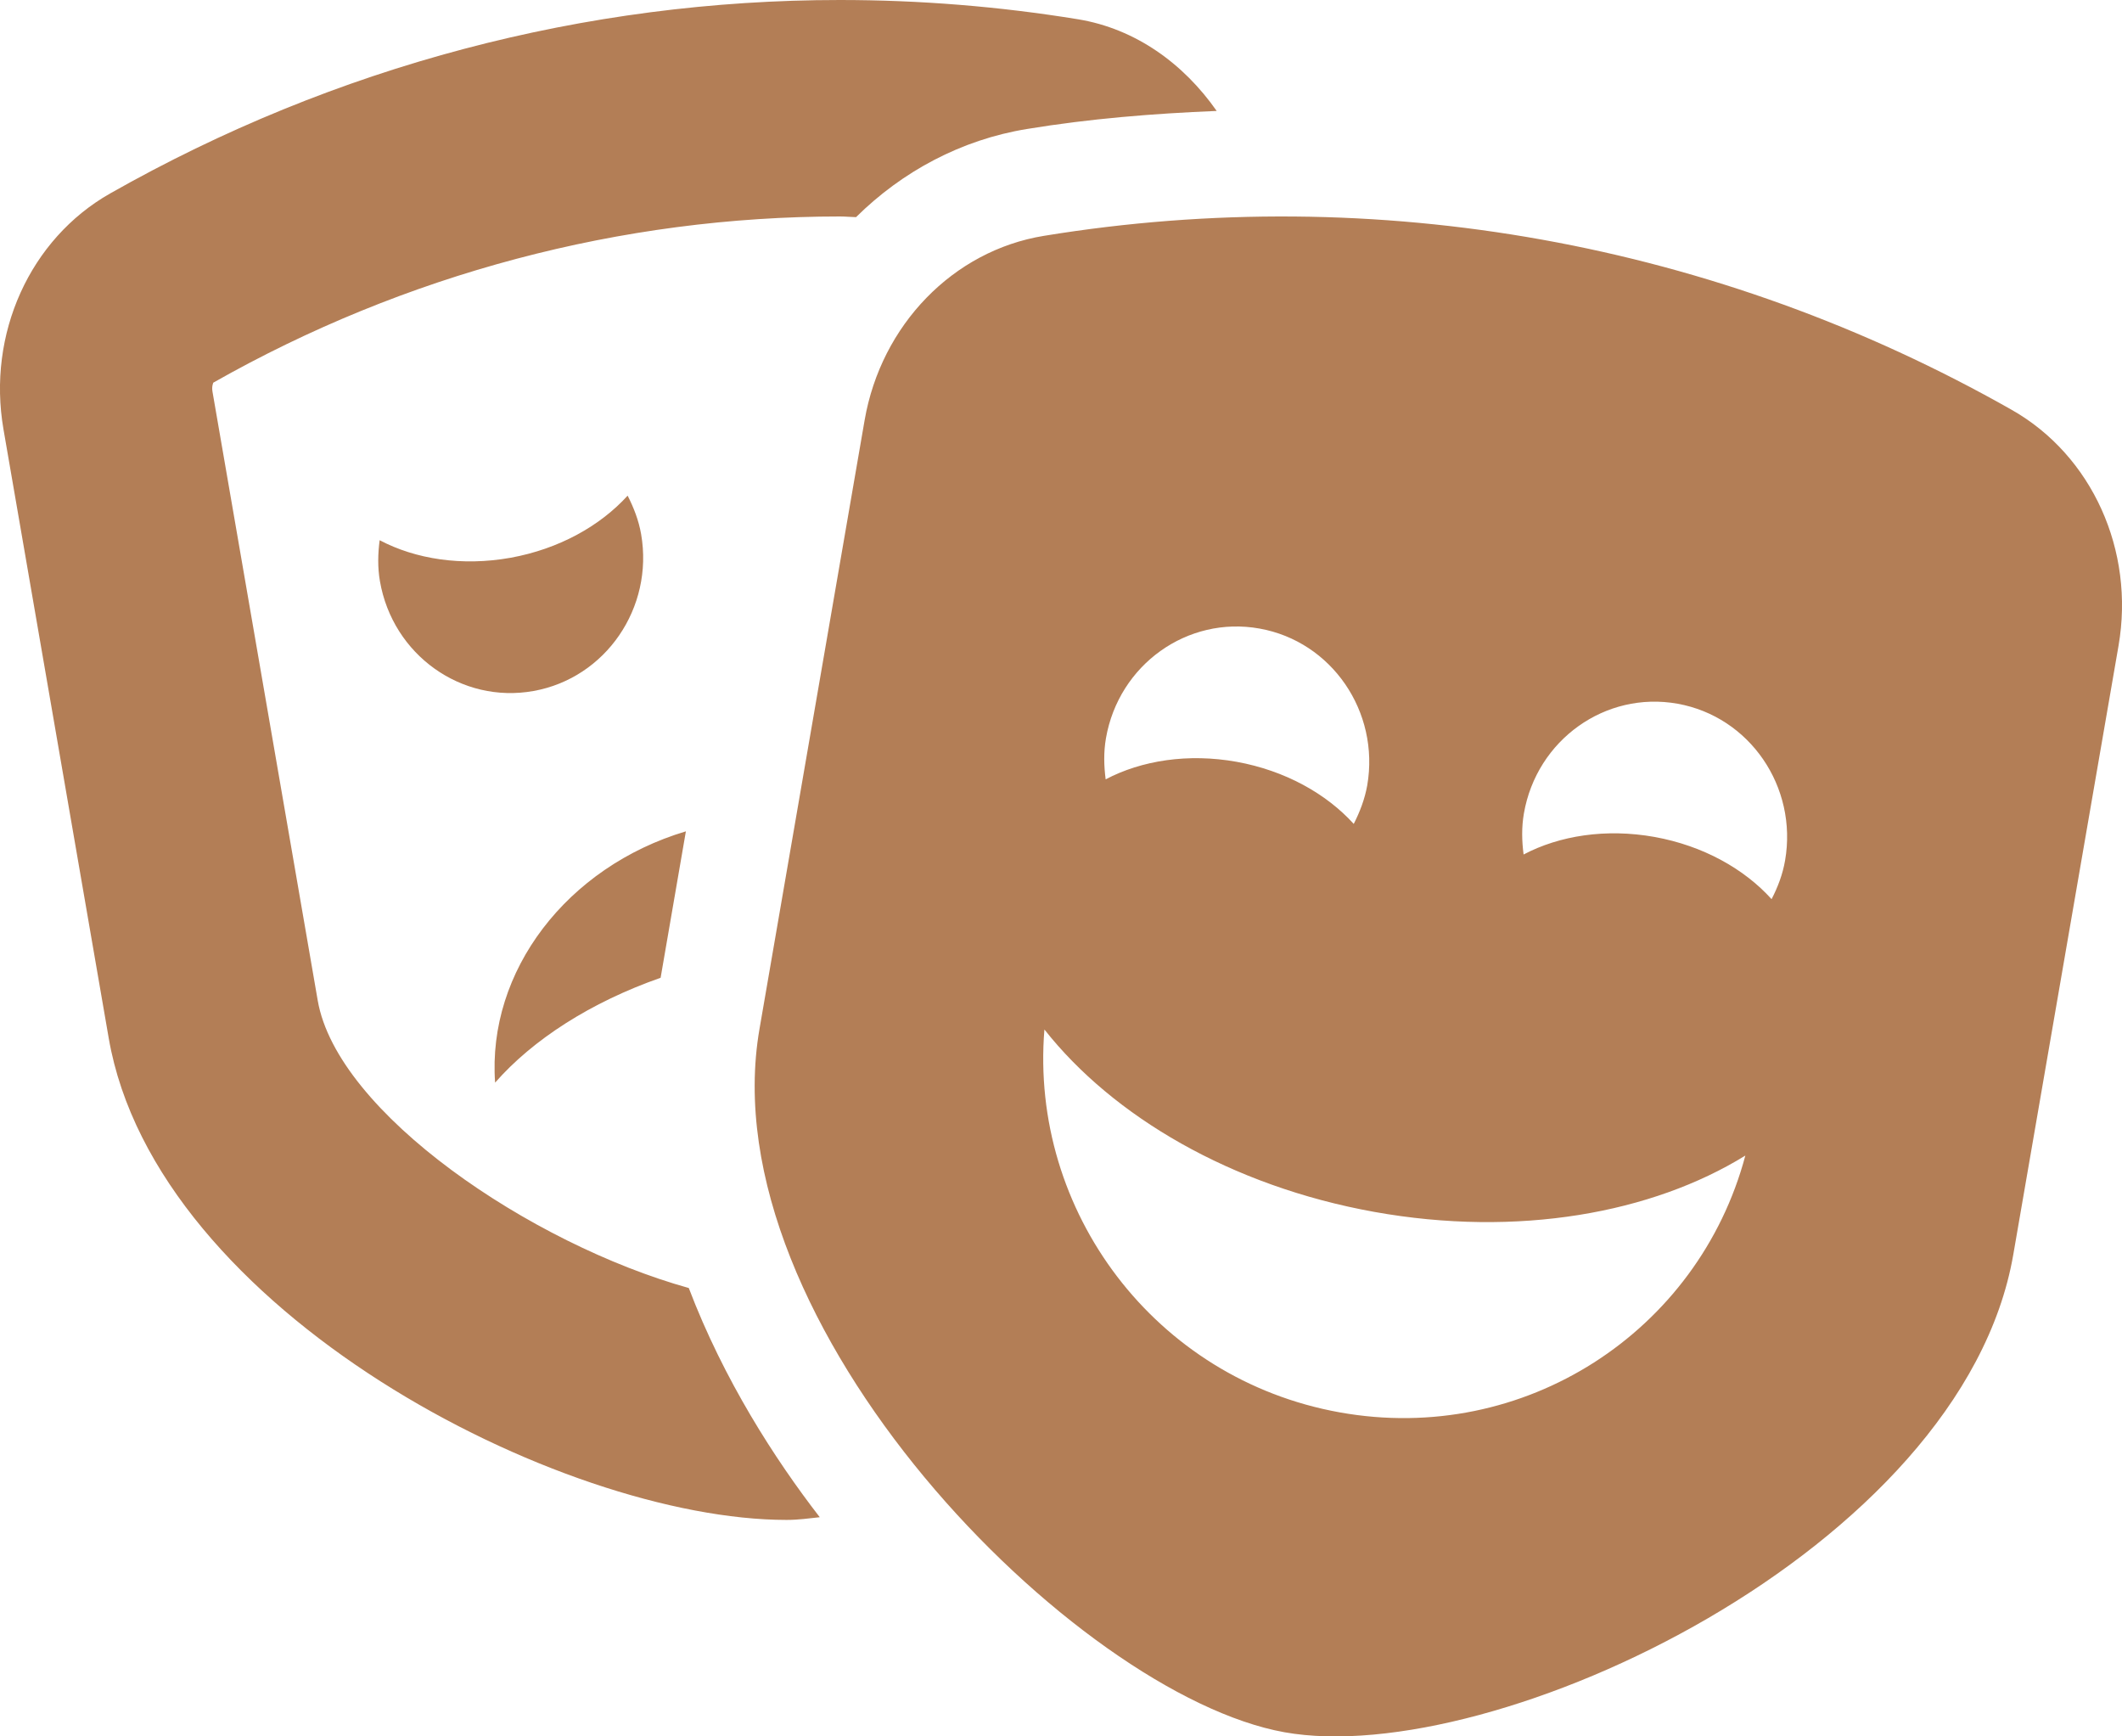 <svg width="22" height="18" viewBox="0 0 22 18" fill="none" xmlns="http://www.w3.org/2000/svg">
<path d="M7.111 8.618C5.877 8.986 5.05 10.067 5.133 11.223C5.525 10.776 6.124 10.39 6.849 10.136L7.111 8.618ZM3.294 10.371L2.203 4.06C2.193 4.003 2.212 3.968 2.211 3.967C4.197 2.84 6.443 2.244 8.708 2.244C8.764 2.244 8.819 2.25 8.875 2.251C9.354 1.777 9.966 1.448 10.648 1.337C11.298 1.23 11.956 1.177 12.614 1.15C12.271 0.659 11.772 0.298 11.178 0.2C10.356 0.066 9.53 0 8.708 0C6.073 0 3.473 0.683 1.141 2.006C0.31 2.478 -0.135 3.462 0.036 4.45L1.127 10.761C1.616 13.592 5.813 15.756 8.155 15.756C8.278 15.756 8.387 15.74 8.499 15.728C8.034 15.127 7.504 14.305 7.141 13.352C5.505 12.896 3.495 11.537 3.294 10.371ZM6.647 5.538C6.622 5.394 6.57 5.262 6.507 5.138C6.223 5.451 5.796 5.691 5.293 5.782C4.789 5.872 4.307 5.796 3.936 5.6C3.918 5.738 3.914 5.881 3.939 6.025C4.071 6.788 4.784 7.298 5.532 7.163C6.279 7.029 6.779 6.301 6.647 5.538ZM20.859 4.25C17.8 2.514 14.278 1.88 10.822 2.445C9.883 2.598 9.135 3.368 8.964 4.356L7.874 10.667C7.345 13.727 11.149 17.567 13.316 17.957C15.482 18.346 20.344 16.066 20.873 13.005L21.964 6.694C22.135 5.706 21.689 4.722 20.859 4.25ZM11.466 7.653C11.598 6.891 12.311 6.381 13.059 6.516C13.807 6.65 14.306 7.378 14.175 8.141C14.149 8.286 14.098 8.417 14.035 8.541C13.751 8.228 13.324 7.988 12.82 7.897C12.317 7.807 11.835 7.883 11.463 8.079C11.445 7.94 11.441 7.798 11.466 7.653ZM13.889 14.641C11.975 14.297 10.674 12.557 10.828 10.672C11.536 11.57 12.76 12.295 14.248 12.563C15.736 12.83 17.129 12.576 18.095 11.979C17.608 13.805 15.802 14.985 13.889 14.641ZM18.367 9.321C18.084 9.007 17.657 8.767 17.153 8.676C16.649 8.586 16.168 8.662 15.796 8.858C15.778 8.72 15.774 8.578 15.799 8.433C15.931 7.67 16.644 7.161 17.392 7.295C18.14 7.429 18.639 8.157 18.507 8.92C18.482 9.065 18.431 9.197 18.367 9.321Z" fill="#B37E56"/>
</svg>
